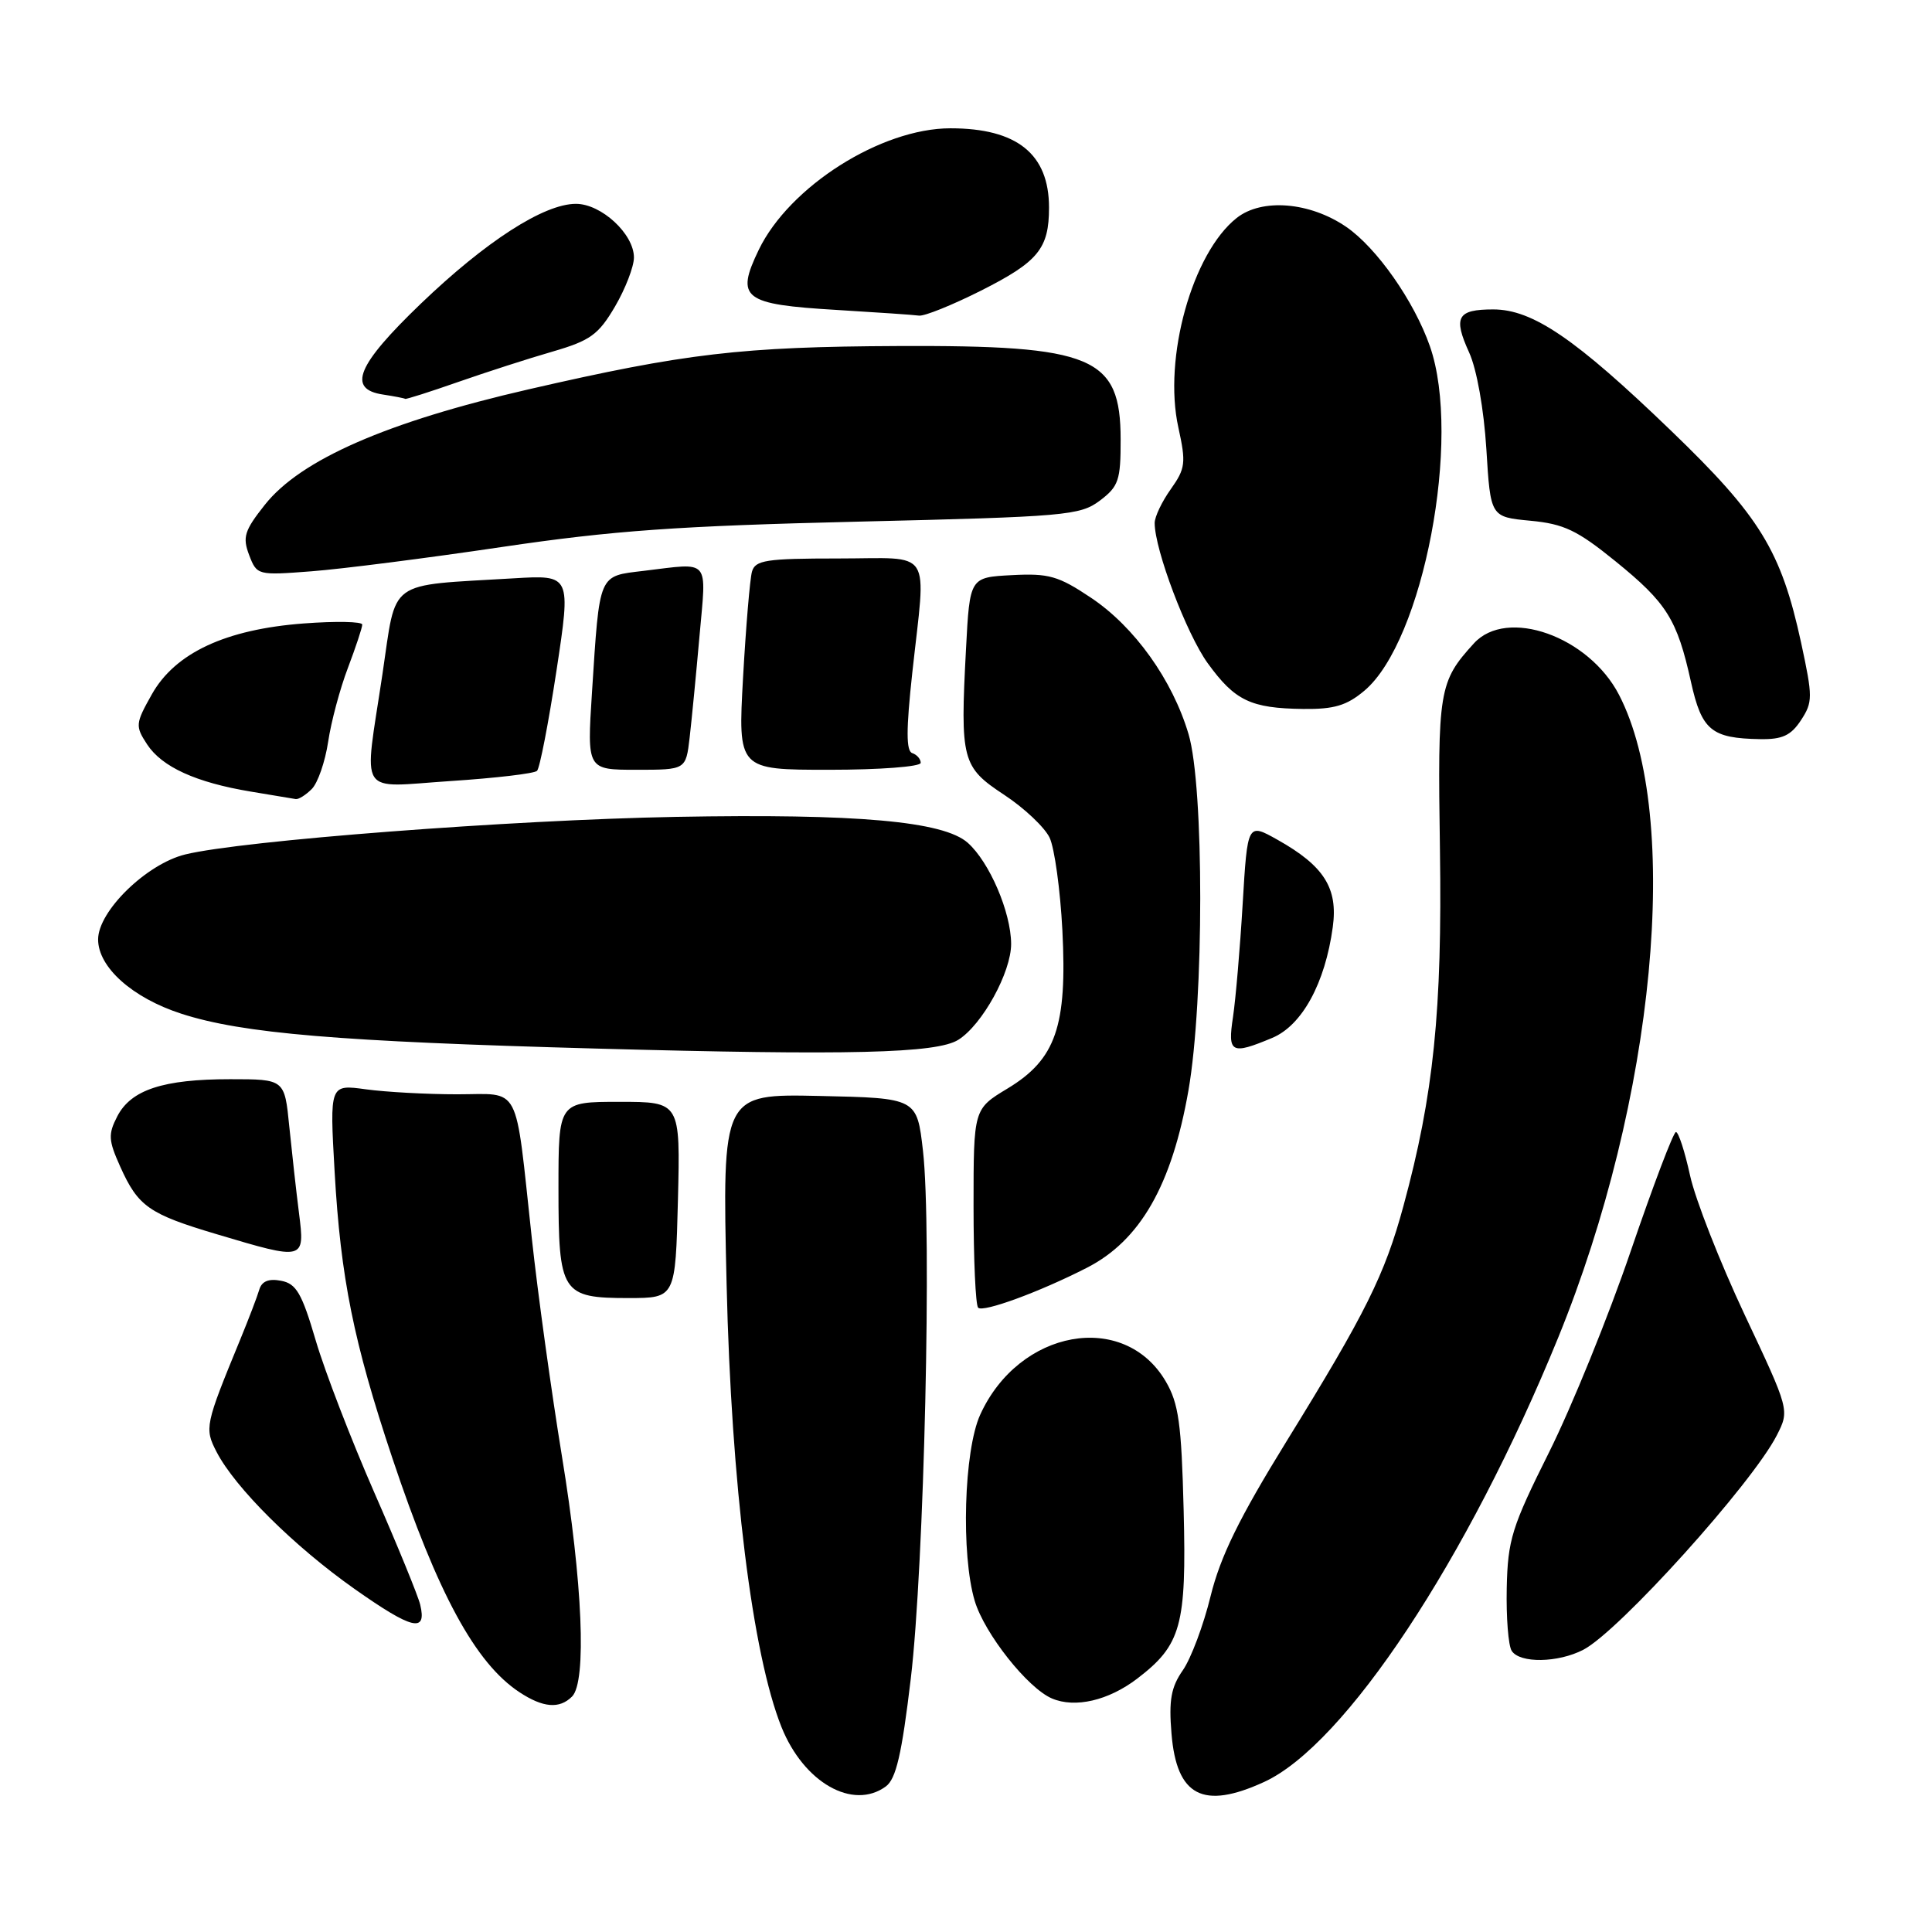 <?xml version="1.0" encoding="UTF-8" standalone="no"?>
<!DOCTYPE svg PUBLIC "-//W3C//DTD SVG 1.1//EN" "http://www.w3.org/Graphics/SVG/1.1/DTD/svg11.dtd" >
<svg xmlns="http://www.w3.org/2000/svg" xmlns:xlink="http://www.w3.org/1999/xlink" version="1.1" viewBox="0 0 256 256">
 <g >
 <path fill="currentColor"
d=" M 117.38 236.71 C 118.73 235.72 119.49 232.46 120.68 222.46 C 122.46 207.55 123.49 162.86 122.30 152.50 C 121.50 145.50 121.50 145.50 108.60 145.22 C 95.69 144.94 95.69 144.94 96.28 170.22 C 96.90 196.71 99.69 219.19 103.55 228.84 C 106.50 236.20 113.01 239.91 117.38 236.71 Z  M 167.50 236.12 C 178.21 231.21 194.47 206.64 206.46 177.26 C 219.32 145.72 222.88 108.21 214.53 92.07 C 210.52 84.31 199.66 80.46 195.30 85.25 C 190.66 90.34 190.48 91.42 190.80 112.62 C 191.11 133.89 189.97 145.09 185.96 159.81 C 183.49 168.91 180.97 173.98 170.46 191.00 C 164.19 201.17 161.71 206.23 160.41 211.50 C 159.47 215.35 157.81 219.77 156.73 221.32 C 155.17 223.56 154.86 225.28 155.23 229.72 C 155.91 238.01 159.41 239.83 167.50 236.12 Z  M 75.80 224.80 C 77.76 222.84 77.20 209.67 74.46 192.97 C 73.07 184.46 71.26 171.43 70.46 164.00 C 68.20 143.21 69.13 145.00 60.56 145.00 C 56.56 145.00 51.12 144.70 48.48 144.34 C 43.68 143.68 43.68 143.68 44.34 155.28 C 45.14 169.36 46.86 177.85 51.99 193.21 C 58.00 211.18 62.99 220.37 68.82 224.22 C 71.96 226.29 74.13 226.47 75.80 224.80 Z  M 150.67 222.44 C 156.52 217.97 157.23 215.43 156.84 200.12 C 156.55 188.61 156.18 185.96 154.46 183.03 C 148.94 173.63 135.02 176.14 129.88 187.46 C 127.72 192.21 127.32 206.00 129.16 212.14 C 130.46 216.47 136.19 223.71 139.40 225.06 C 142.47 226.36 146.87 225.33 150.67 222.44 Z  M 209.80 218.60 C 214.52 216.16 232.18 196.57 235.44 190.18 C 237.13 186.85 237.13 186.85 231.16 174.18 C 227.88 167.20 224.63 158.91 223.94 155.75 C 223.25 152.59 222.41 150.00 222.07 150.00 C 221.74 150.00 219.05 157.09 216.09 165.75 C 213.14 174.41 208.26 186.42 205.26 192.43 C 200.31 202.35 199.79 204.02 199.65 210.43 C 199.57 214.32 199.86 218.06 200.31 218.75 C 201.39 220.42 206.45 220.34 209.80 218.60 Z  M 55.68 212.63 C 55.40 211.46 52.67 204.78 49.61 197.80 C 46.55 190.81 43.05 181.74 41.84 177.63 C 40.00 171.36 39.26 170.09 37.25 169.71 C 35.61 169.39 34.69 169.77 34.36 170.87 C 34.10 171.77 32.96 174.75 31.83 177.50 C 27.16 188.85 27.08 189.25 28.70 192.39 C 31.16 197.14 38.97 204.90 46.99 210.55 C 54.64 215.94 56.58 216.40 55.68 212.63 Z  M 143.99 168.00 C 151.08 164.39 155.28 157.05 157.48 144.46 C 159.55 132.59 159.56 104.23 157.49 97.28 C 155.36 90.09 150.32 83.05 144.57 79.21 C 140.24 76.31 138.97 75.95 134.07 76.21 C 128.50 76.50 128.50 76.50 128.00 86.00 C 127.22 100.74 127.46 101.63 133.06 105.32 C 135.72 107.07 138.42 109.62 139.08 111.00 C 139.73 112.38 140.49 117.89 140.77 123.26 C 141.42 135.99 139.91 140.36 133.51 144.23 C 129.00 146.95 129.00 146.95 129.00 159.81 C 129.00 166.88 129.27 172.94 129.61 173.28 C 130.27 173.93 137.73 171.20 143.99 168.00 Z  M 89.83 159.00 C 90.15 146.00 90.15 146.00 82.08 146.00 C 74.00 146.00 74.00 146.00 74.00 157.43 C 74.00 171.37 74.40 172.00 83.32 172.00 C 89.50 171.99 89.50 171.99 89.83 159.00 Z  M 39.62 160.75 C 39.25 157.86 38.68 152.69 38.33 149.25 C 37.71 143.00 37.71 143.00 30.50 143.00 C 21.62 143.00 17.36 144.40 15.54 147.92 C 14.32 150.29 14.36 151.09 15.92 154.56 C 18.30 159.87 19.71 160.86 28.75 163.55 C 40.38 167.02 40.41 167.02 39.62 160.75 Z  M 126.98 137.78 C 130.16 135.79 134.00 128.81 133.98 125.05 C 133.95 120.85 131.11 114.24 128.24 111.68 C 125.01 108.81 113.62 107.80 89.54 108.24 C 67.59 108.65 32.08 111.37 24.54 113.22 C 19.41 114.48 13.00 120.73 13.00 124.48 C 13.00 128.17 17.55 132.23 24.05 134.33 C 32.14 136.94 44.84 138.01 79.00 138.94 C 112.57 139.86 124.10 139.58 126.98 137.78 Z  M 168.57 137.53 C 172.53 135.88 175.59 130.28 176.60 122.84 C 177.31 117.68 175.44 114.73 169.27 111.27 C 165.30 109.04 165.30 109.04 164.66 119.77 C 164.31 125.67 163.73 132.41 163.38 134.75 C 162.65 139.55 163.14 139.80 168.57 137.53 Z  M 41.31 104.55 C 42.11 103.75 43.08 100.94 43.48 98.30 C 43.87 95.66 45.05 91.25 46.10 88.50 C 47.14 85.75 48.00 83.17 48.00 82.76 C 48.00 82.36 44.51 82.29 40.25 82.61 C 29.90 83.39 23.20 86.51 20.11 92.02 C 17.94 95.88 17.91 96.21 19.49 98.63 C 21.46 101.63 25.96 103.68 33.23 104.89 C 36.13 105.37 38.81 105.82 39.18 105.88 C 39.55 105.95 40.51 105.35 41.31 104.55 Z  M 71.16 102.14 C 71.52 101.79 72.68 95.80 73.74 88.84 C 75.66 76.18 75.66 76.18 68.08 76.63 C 51.09 77.65 52.58 76.57 50.68 89.30 C 48.20 105.89 47.19 104.31 59.75 103.49 C 65.66 103.10 70.80 102.50 71.16 102.14 Z  M 91.38 97.75 C 91.65 95.41 92.24 89.34 92.69 84.25 C 93.61 73.86 94.22 74.57 85.30 75.64 C 79.24 76.37 79.47 75.82 78.44 91.75 C 77.78 102.00 77.78 102.00 84.33 102.00 C 90.88 102.00 90.88 102.00 91.38 97.75 Z  M 122.00 101.08 C 122.00 100.58 121.50 100.00 120.88 99.79 C 120.06 99.52 120.06 96.71 120.88 89.17 C 122.72 72.32 123.80 74.00 111.07 74.00 C 101.51 74.00 100.07 74.22 99.64 75.75 C 99.37 76.71 98.84 83.01 98.46 89.75 C 97.78 102.00 97.78 102.00 109.89 102.00 C 116.56 102.00 122.00 101.59 122.00 101.08 Z  M 238.64 95.43 C 240.21 93.03 240.21 92.37 238.66 85.18 C 236.01 72.97 233.22 68.42 221.37 57.02 C 208.76 44.87 203.08 41.00 197.86 41.00 C 193.09 41.00 192.53 42.01 194.67 46.71 C 195.68 48.93 196.62 54.22 196.95 59.50 C 197.50 68.50 197.50 68.50 202.78 69.00 C 207.24 69.42 208.99 70.26 214.07 74.38 C 220.87 79.90 222.23 82.07 224.06 90.35 C 225.49 96.78 226.76 97.83 233.23 97.94 C 236.16 97.99 237.31 97.46 238.64 95.43 Z  M 180.79 91.52 C 188.60 84.95 193.72 58.03 189.47 45.88 C 187.38 39.90 182.42 32.83 178.38 30.06 C 173.56 26.76 167.21 26.24 163.87 28.88 C 157.98 33.53 154.10 47.45 156.14 56.65 C 157.17 61.34 157.08 62.07 155.14 64.81 C 153.96 66.46 153.00 68.48 153.00 69.30 C 153.00 72.84 157.23 84.01 160.03 87.88 C 163.63 92.85 165.72 93.85 172.67 93.94 C 176.78 93.99 178.45 93.49 180.79 91.52 Z  M 66.50 72.48 C 81.22 70.30 89.83 69.69 113.73 69.12 C 141.22 68.47 143.11 68.30 145.73 66.34 C 148.22 64.46 148.50 63.65 148.49 58.23 C 148.48 47.26 144.87 45.74 119.00 45.85 C 98.24 45.94 90.79 46.82 70.08 51.58 C 51.27 55.90 39.82 60.91 35.09 66.89 C 32.39 70.30 32.11 71.17 33.01 73.54 C 34.04 76.23 34.12 76.25 41.27 75.70 C 45.25 75.40 56.60 73.95 66.50 72.48 Z  M 60.69 50.62 C 64.44 49.31 70.08 47.49 73.24 46.58 C 78.22 45.13 79.30 44.35 81.49 40.62 C 82.87 38.26 84.00 35.33 84.00 34.12 C 84.00 31.00 79.67 27.00 76.30 27.01 C 72.05 27.02 64.36 31.99 55.75 40.25 C 47.30 48.37 45.97 51.56 50.75 52.28 C 52.26 52.51 53.59 52.77 53.69 52.85 C 53.80 52.93 56.95 51.93 60.69 50.62 Z  M 129.99 38.51 C 137.58 34.68 139.00 32.95 139.00 27.50 C 139.00 20.41 134.76 17.00 125.94 17.00 C 116.75 17.00 104.60 24.70 100.54 33.10 C 97.43 39.55 98.45 40.33 110.90 41.07 C 116.18 41.39 121.07 41.72 121.77 41.82 C 122.48 41.92 126.17 40.43 129.99 38.51 Z "/>
</g>
</svg>